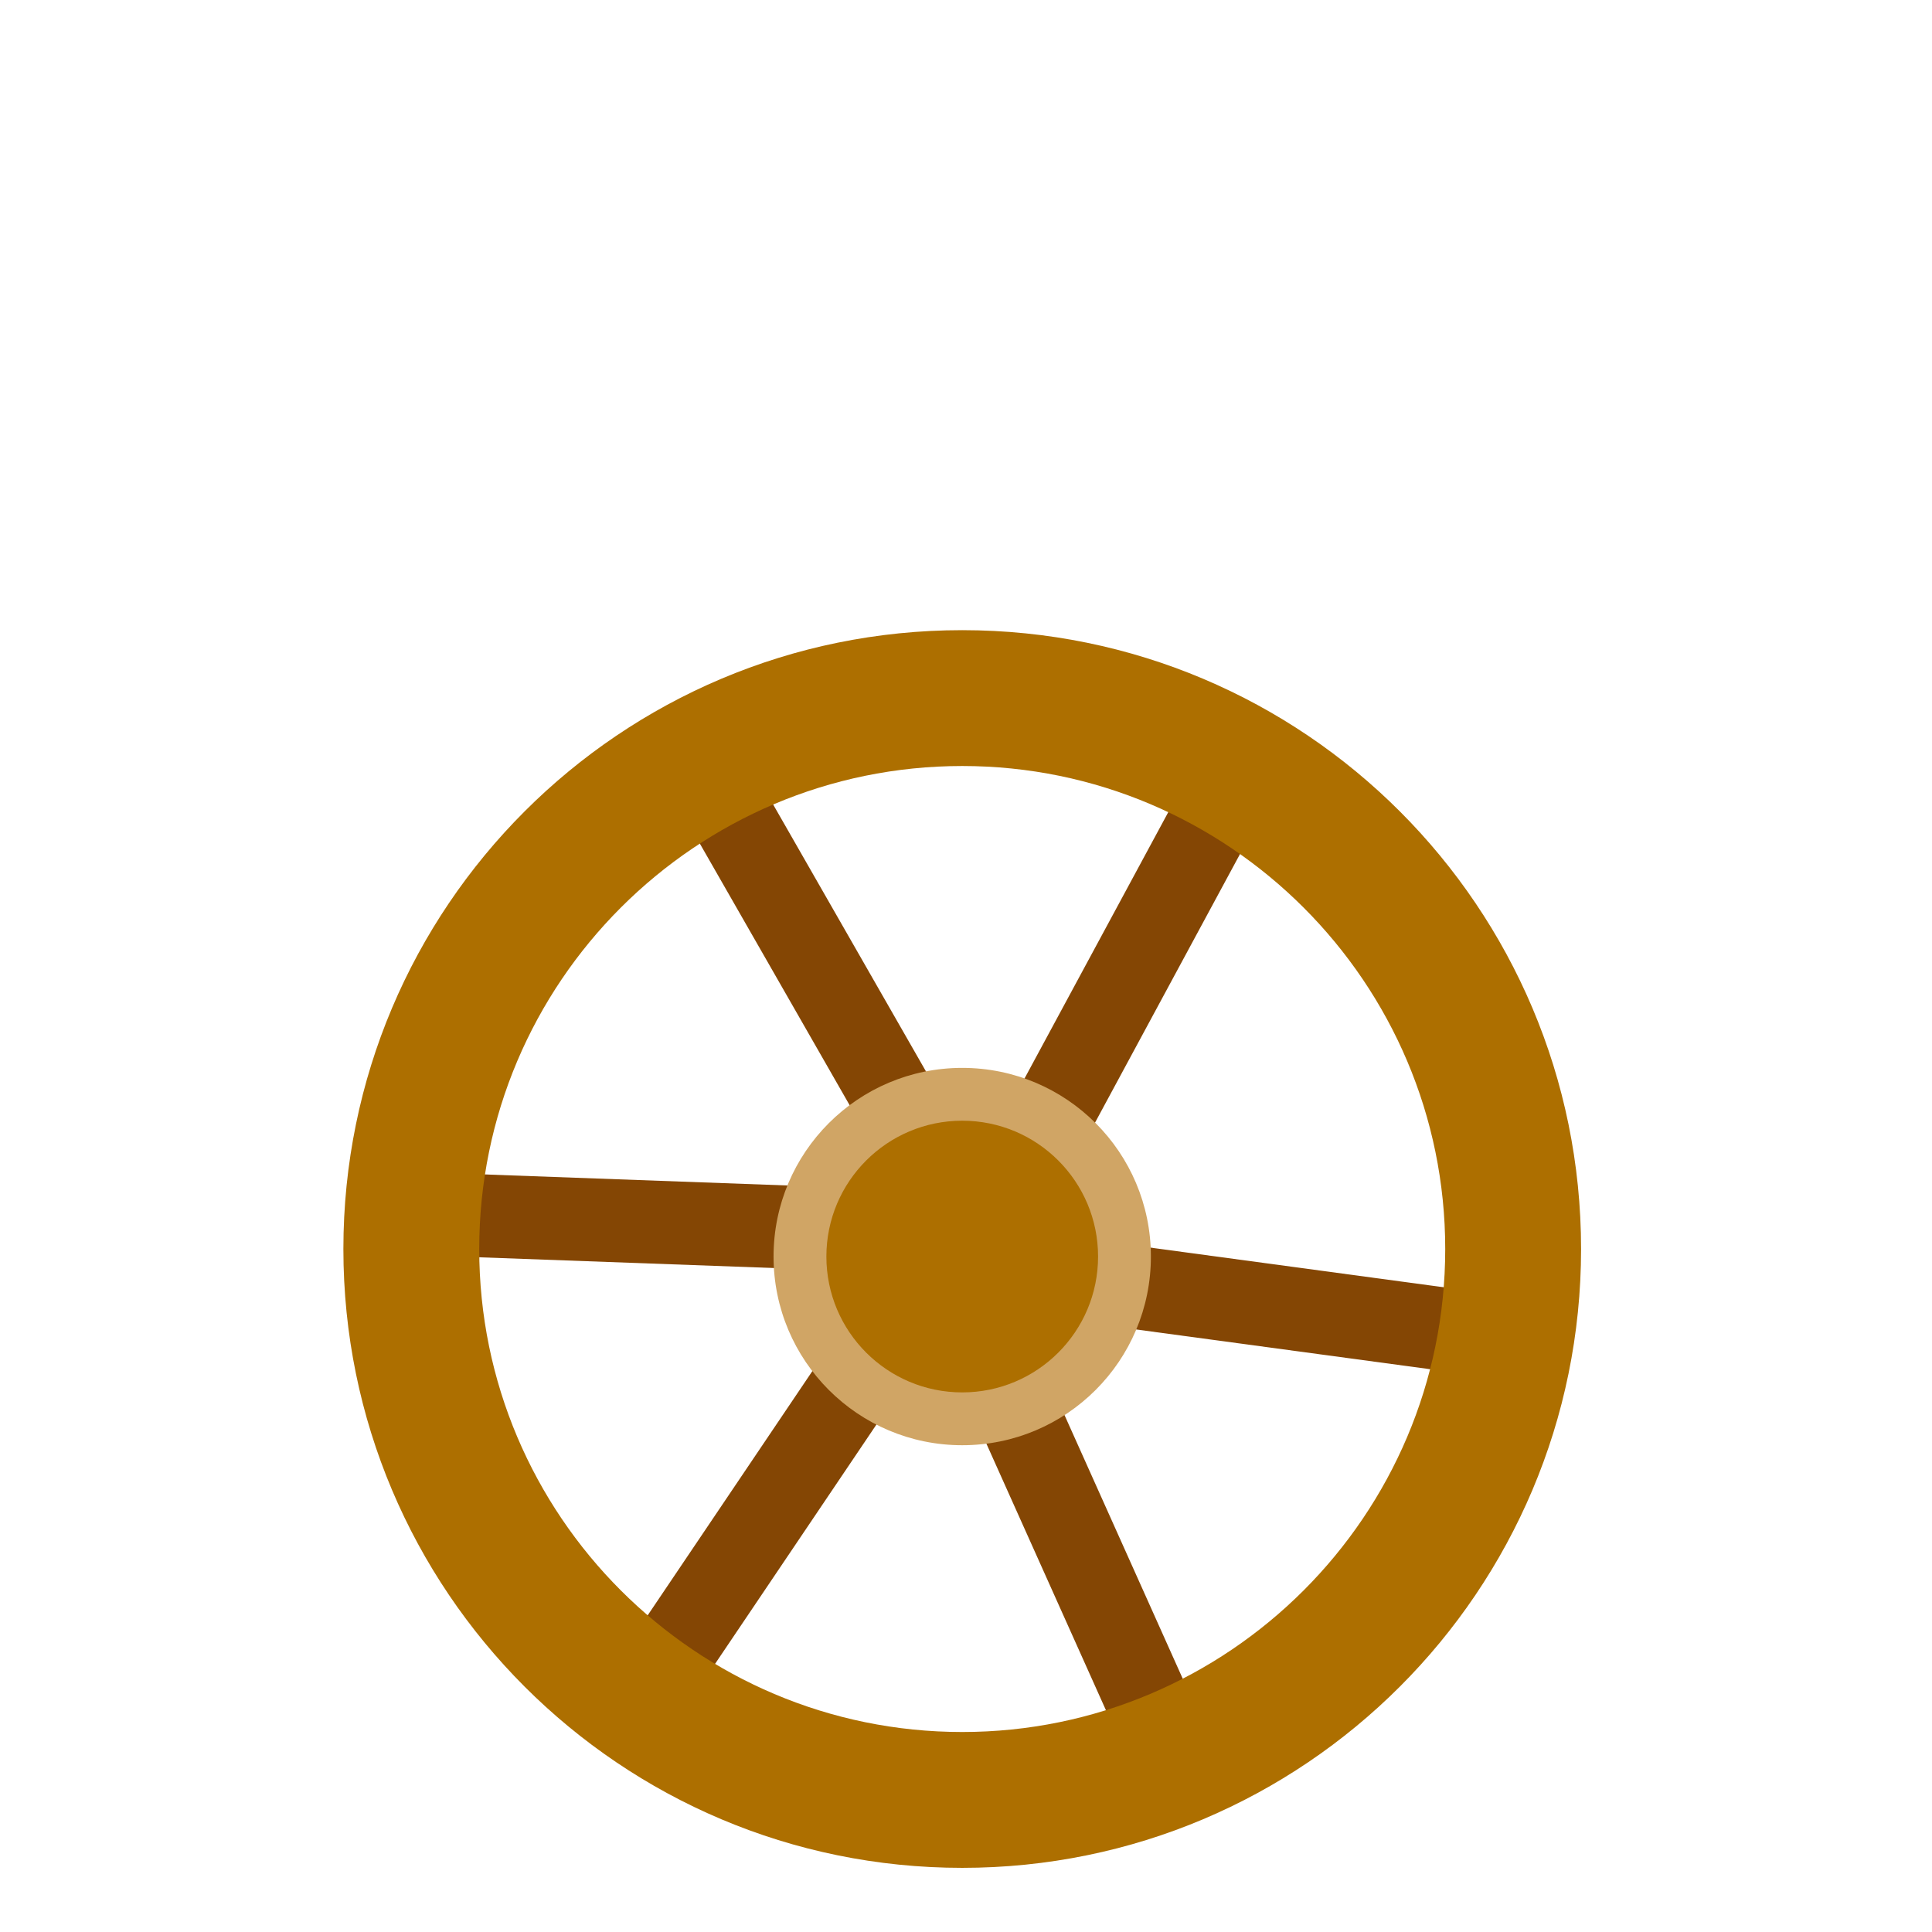 <?xml version="1.0" encoding="utf-8"?>
<!-- Generator: Adobe Illustrator 22.1.0, SVG Export Plug-In . SVG Version: 6.00 Build 0)  -->
<svg version="1.1" id="Layer_1" xmlns="http://www.w3.org/2000/svg" xmlns:xlink="http://www.w3.org/1999/xlink" x="0px" y="0px"
	 viewBox="0 0 256 256" style="enable-background:new 0 0 256 256;" xml:space="preserve">
<g style="opacity:0;">
	<path style="fill:#FFFFFF;" d="M234,15v17h-6v137H31v-58l-3,1V92c0,0,17.5-9.5,51.5-7.5s61-46,93-60S234,15,234,15z"/>
	<path style="opacity:0.5;enable-background:new    ;" d="M172.5,24.5c-32,14-59,62-93,60S28,92,28,92v20c5-1,15-8.4,30.5-10.5
		c29-4,63-2,87-27c23.4-24.4,45-48.8,86-42.5h2.5V15C234,15,204.5,10.5,172.5,24.5z"/>
	<path style="opacity:0.5;enable-background:new    ;" d="M225.5,131h-193c-2.5,0-4.5-2-4.5-4.5l0,0c0-2.5,2-4.5,4.5-4.5h193
		c2.5,0,4.5,2,4.5,4.5l0,0C230,129,228,131,225.5,131z"/>
	<path style="opacity:0.5;enable-background:new    ;" d="M225.5,144h-193c-2.5,0-4.5-2-4.5-4.5l0,0c0-2.5,2-4.5,4.5-4.5h193
		c2.5,0,4.5,2,4.5,4.5l0,0C230,142,228,144,225.5,144z"/>
	<path style="opacity:0.5;enable-background:new    ;" d="M225.5,157h-193c-2.5,0-4.5-2-4.5-4.5l0,0c0-2.5,2-4.5,4.5-4.5h193
		c2.5,0,4.5,2,4.5,4.5l0,0C230,155,228,157,225.5,157z"/>
</g>
<g>
	<g>
		
			<rect x="166" y="150" transform="matrix(0.134 -0.991 0.991 0.134 -23.431 320.149)" style="fill:#844604;" width="11" height="47"/>
		
			<rect x="138.4" y="183.6" transform="matrix(0.912 -0.409 0.409 0.912 -72.141 77.042)" style="fill:#844604;" width="11" height="47"/>
		
			<rect x="77.4" y="196" transform="matrix(0.559 -0.829 0.829 0.559 -122.573 172.56)" style="fill:#844604;" width="47" height="11"/>
		
			<rect x="77.5" y="138.3" transform="matrix(3.641028e-02 -0.999 0.999 3.641028e-02 -81.769 238.828)" style="fill:#844604;" width="11" height="47"/>
		
			<rect x="101.5" y="102.2" transform="matrix(0.868 -0.497 0.497 0.868 -48.304 69.776)" style="fill:#844604;" width="11" height="47"/>
		
			<rect x="127" y="121.6" transform="matrix(0.475 -0.88 0.88 0.475 -32.824 199.212)" style="fill:#844604;" width="47" height="11"/>
	</g>
	<circle style="fill:#D0A565;" cx="127.5" cy="166.5" r="25"/>
	<circle style="fill:#AD6F00;" cx="127.5" cy="166.5" r="18"/>
	<path style="fill:#AD6F00;" d="M127.5,83.5c-45.3,0-82,36.7-82,82s36.7,82,82,82s82-36.7,82-82S172.8,83.5,127.5,83.5z
		 M127.5,229.5c-35.3,0-64-28.7-64-64s28.7-64,64-64s64,28.7,64,64S162.8,229.5,127.5,229.5z"/>
</g>
</svg>
